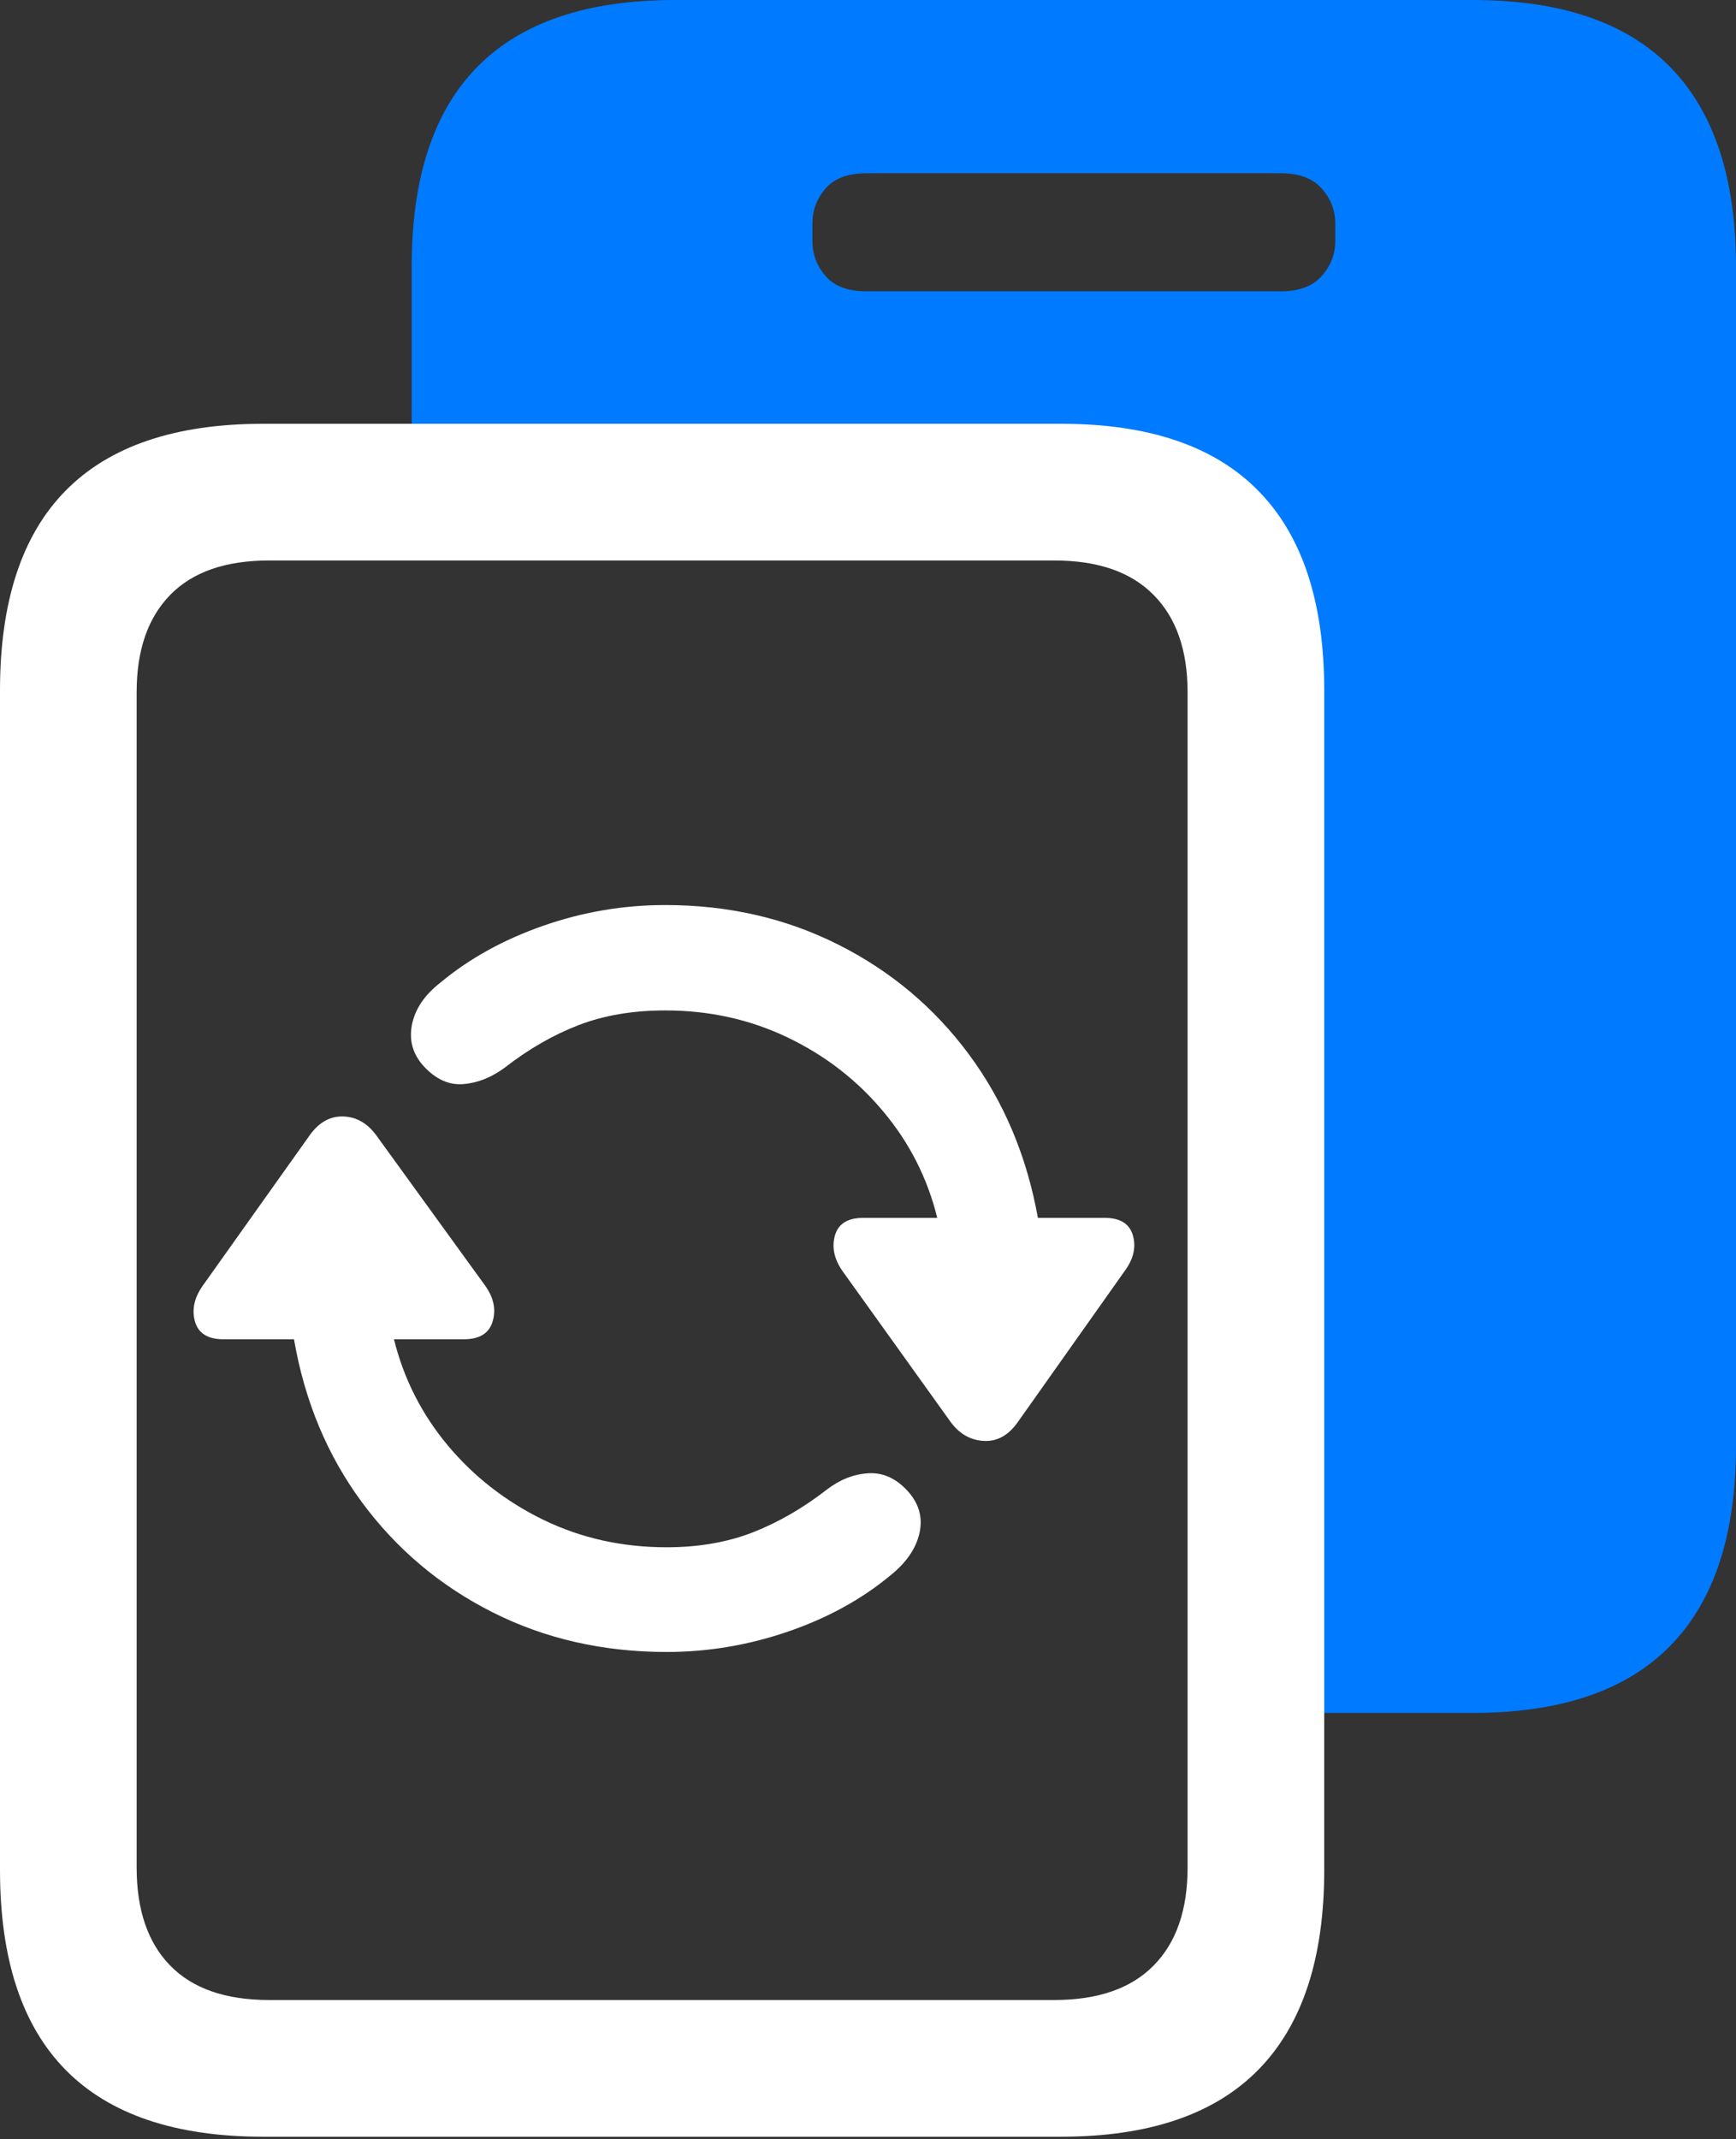 <?xml version="1.0" encoding="UTF-8"?>
<!--Generator: Apple Native CoreSVG 175.5-->
<!DOCTYPE svg
PUBLIC "-//W3C//DTD SVG 1.1//EN"
       "http://www.w3.org/Graphics/SVG/1.1/DTD/svg11.dtd">
<svg version="1.1" xmlns="http://www.w3.org/2000/svg" xmlns:xlink="http://www.w3.org/1999/xlink" width="19.971" height="24.6">
 <rect width="100%" height="100%" fill="#333333" stroke="none"/>
 <g>
  <rect height="24.6" opacity="0" width="19.971" x="0" y="0"/>
  <path d="M4.736 5.781L12.236 5.781Q12.793 5.781 13.31 6.025Q13.828 6.27 14.155 6.777Q14.482 7.285 14.482 8.086L14.482 19.697L16.943 19.697Q18.457 19.697 19.214 18.926Q19.971 18.154 19.971 16.631L19.971 3.066Q19.971 1.543 19.214 0.771Q18.457 0 16.943 0L7.764 0Q6.25 0 5.493 0.767Q4.736 1.533 4.736 3.066ZM9.346 2.773L9.346 2.568Q9.346 2.344 9.497 2.168Q9.648 1.992 9.971 1.992L14.736 1.992Q15.049 1.992 15.205 2.168Q15.361 2.344 15.361 2.568L15.361 2.773Q15.361 2.998 15.205 3.174Q15.049 3.35 14.736 3.35L9.971 3.35Q9.648 3.35 9.497 3.174Q9.346 2.998 9.346 2.773Z" fill="#007aff"/>
  <path d="M0 21.504Q0 23.037 0.757 23.804Q1.514 24.57 3.027 24.57L12.207 24.57Q13.721 24.57 14.477 23.799Q15.234 23.027 15.234 21.504L15.234 7.939Q15.234 6.416 14.477 5.645Q13.721 4.873 12.207 4.873L3.027 4.873Q1.514 4.873 0.757 5.64Q0 6.406 0 7.939ZM1.572 21.475L1.572 7.959Q1.572 7.236 1.958 6.841Q2.344 6.445 3.096 6.445L12.129 6.445Q12.881 6.445 13.271 6.841Q13.662 7.236 13.662 7.959L13.662 21.475Q13.662 22.207 13.271 22.602Q12.881 22.998 12.129 22.998L3.096 22.998Q2.344 22.998 1.958 22.602Q1.572 22.207 1.572 21.475ZM7.669 18.996Q8.382 18.996 9.064 18.762Q9.747 18.528 10.245 18.114Q10.521 17.892 10.579 17.623Q10.636 17.355 10.437 17.14Q10.238 16.926 9.989 16.941Q9.739 16.956 9.517 17.125Q9.103 17.447 8.662 17.62Q8.221 17.792 7.669 17.792Q6.902 17.792 6.254 17.478Q5.606 17.163 5.153 16.623Q4.701 16.082 4.532 15.4L5.337 15.4Q5.606 15.4 5.667 15.196Q5.729 14.993 5.583 14.786L4.333 13.061Q4.179 12.846 3.949 12.838Q3.719 12.831 3.558 13.061L2.331 14.786Q2.186 14.993 2.243 15.196Q2.301 15.4 2.569 15.4L3.382 15.4Q3.566 16.466 4.164 17.275Q4.762 18.084 5.667 18.54Q6.572 18.996 7.669 18.996ZM7.653 10.407Q6.933 10.407 6.25 10.645Q5.567 10.883 5.069 11.297Q4.793 11.511 4.739 11.784Q4.686 12.056 4.877 12.263Q5.084 12.486 5.33 12.466Q5.575 12.447 5.805 12.278Q6.219 11.956 6.656 11.788Q7.094 11.619 7.653 11.619Q8.413 11.619 9.061 11.93Q9.709 12.24 10.161 12.781Q10.614 13.321 10.782 14.004L9.931 14.004Q9.663 14.004 9.605 14.207Q9.548 14.41 9.693 14.617L10.936 16.351Q11.089 16.558 11.319 16.569Q11.549 16.581 11.71 16.351L12.937 14.617Q13.091 14.41 13.033 14.207Q12.976 14.004 12.707 14.004L11.94 14.004Q11.748 12.938 11.15 12.129Q10.552 11.32 9.647 10.864Q8.742 10.407 7.653 10.407Z" fill="#ffffff"/>
 </g>
</svg>
